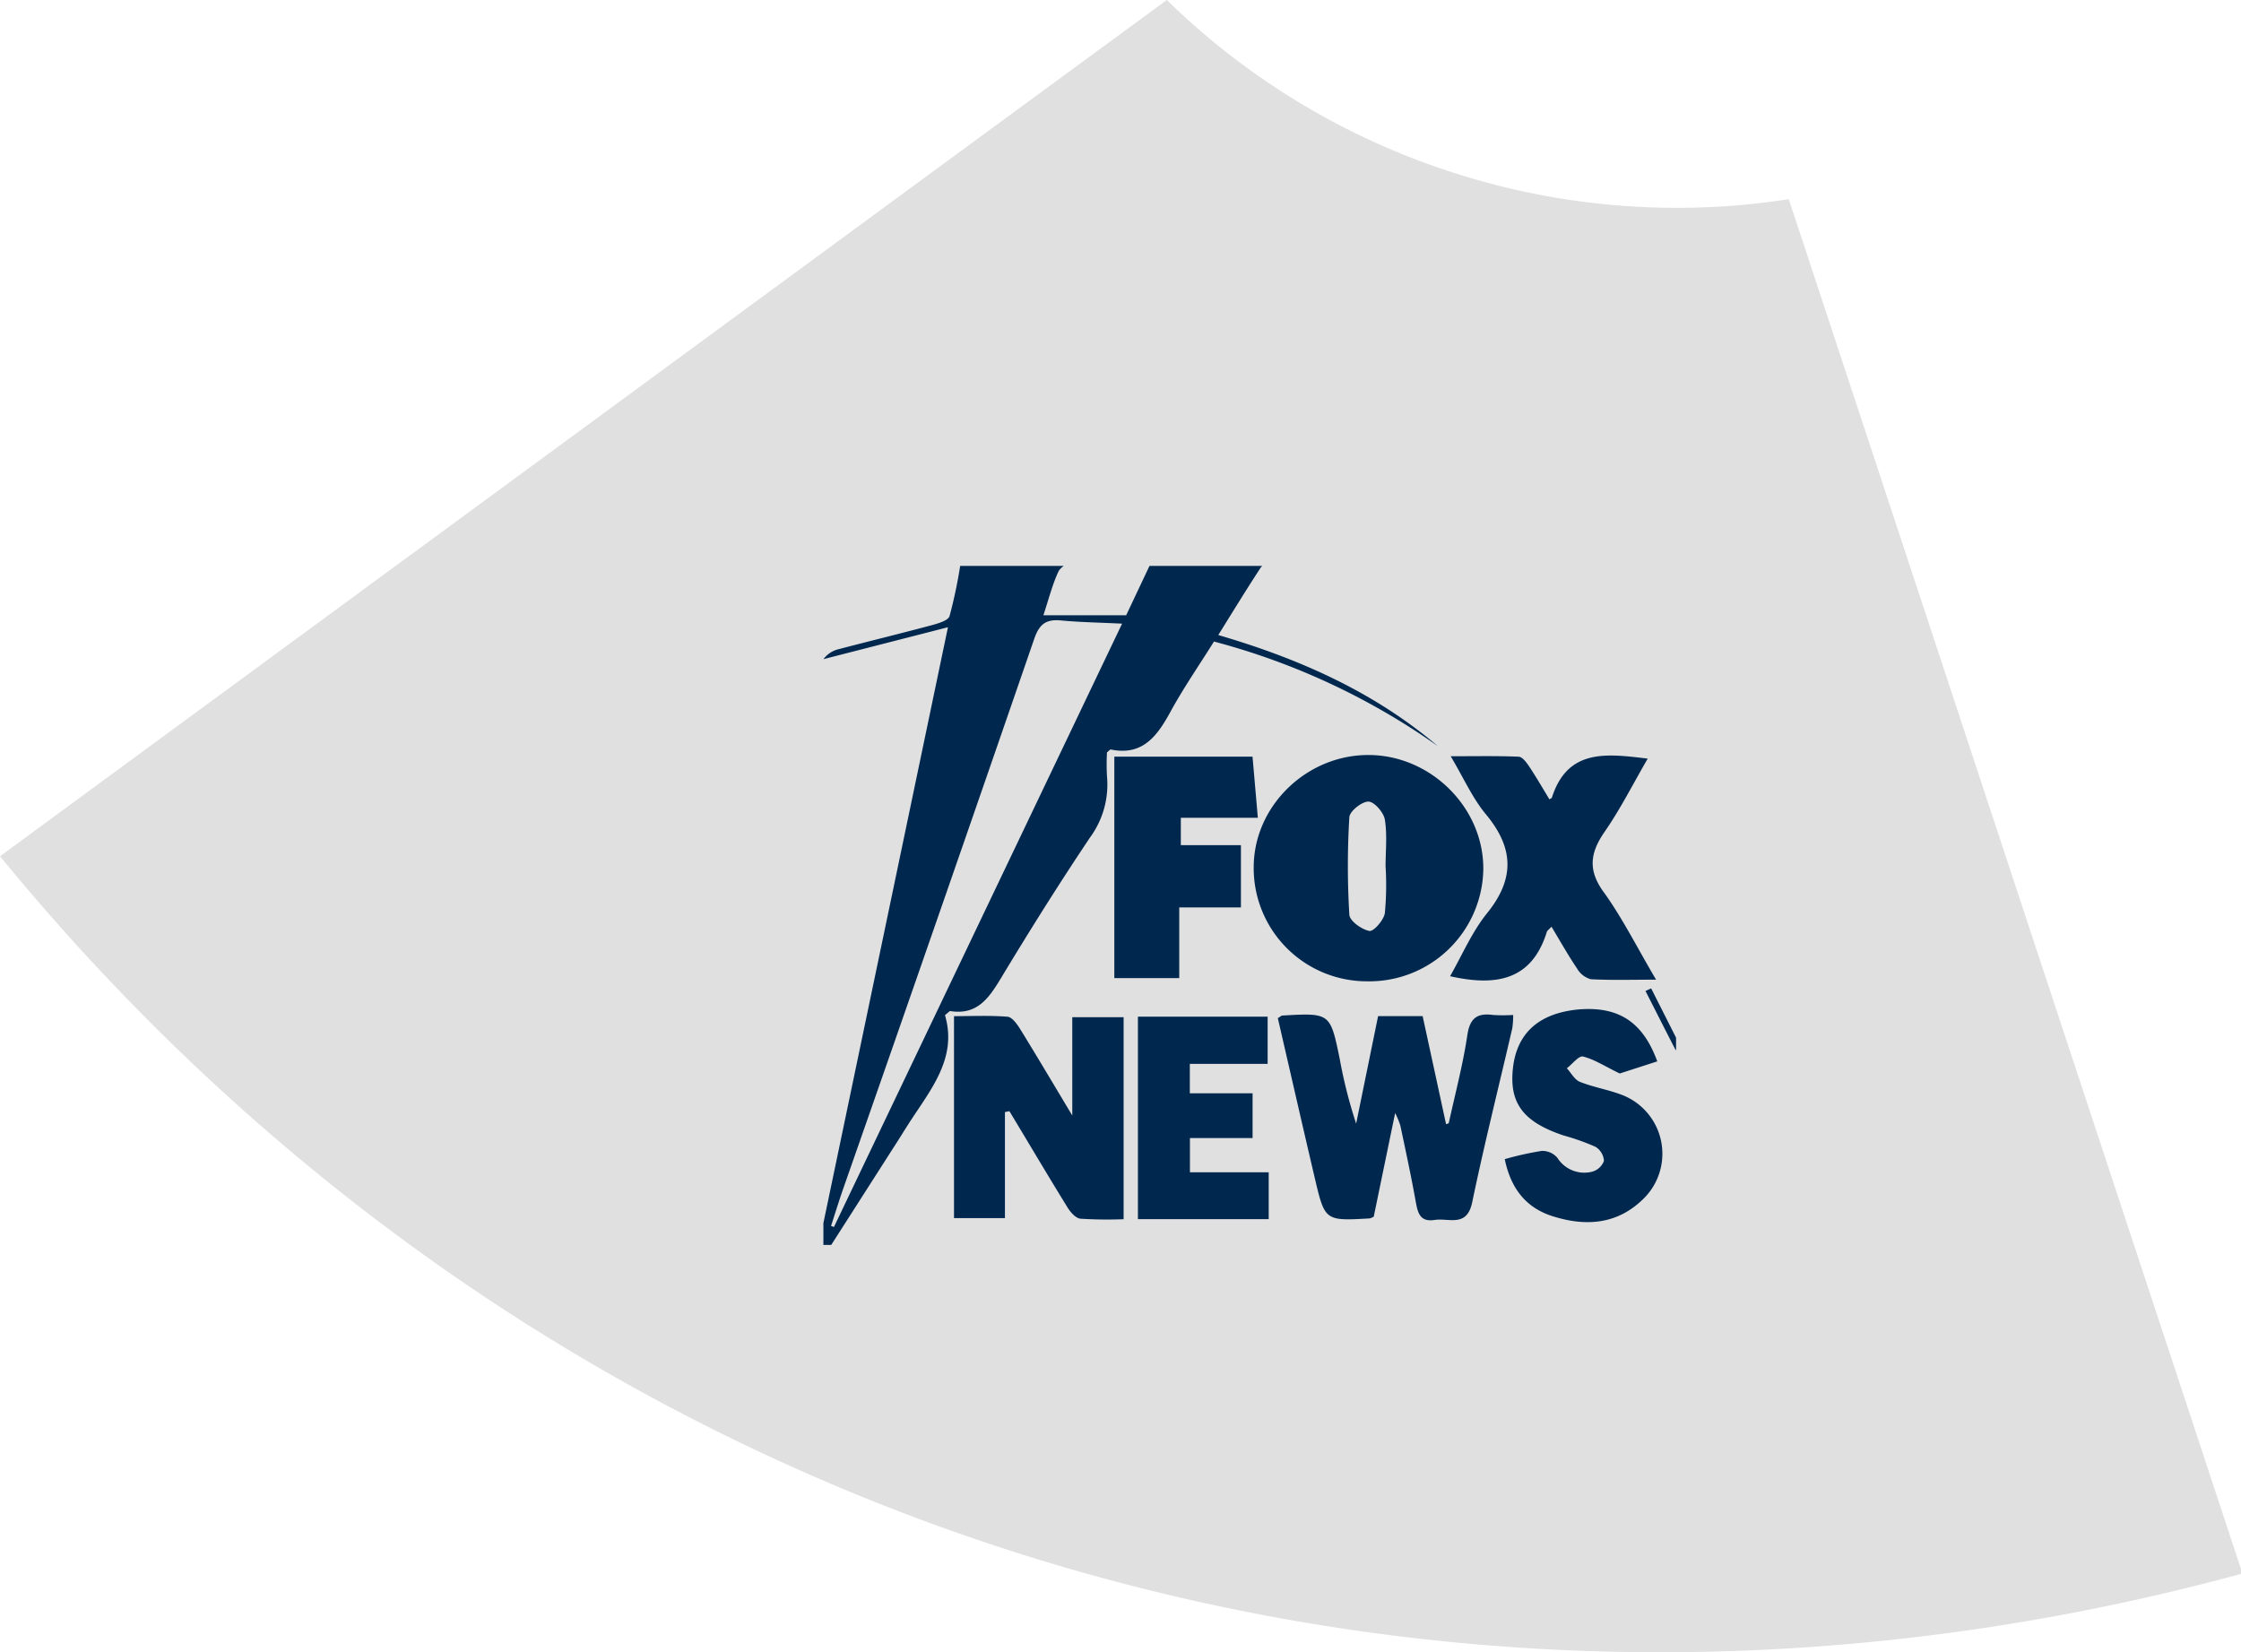 <svg id="Layer_1" data-name="Layer 1" xmlns="http://www.w3.org/2000/svg" xmlns:xlink="http://www.w3.org/1999/xlink" viewBox="0 0 396 292"><defs><style>.cls-1{fill:none;}.cls-2{fill:#e0e0e0;}.cls-3{clip-path:url(#clip-path);}.cls-4{fill:#00274e;}</style><clipPath id="clip-path"><rect class="cls-1" x="145.5" y="100" width="150.67" height="120"/></clipPath></defs><title>PolicyGrams components</title><path class="cls-2" d="M257,30.57A128.56,128.56,0,0,1,206.18,0l-28,20.54L0,151.31c97,118.48,248.51,167,396.26,126.75L324.47,60.59,316.09,35.2A128.64,128.64,0,0,1,257,30.57Z"/><g class="cls-3"><path class="cls-4" d="M298.17,244h-154V98.67h154Zm-152-22.89H296.91c0-11.53,0-22.84,0-34.15,0-.59-.71-1.15-1-1.76-1.73-3.35-3.43-6.72-5.14-10.08l1-.46,5.05,10V99.78c-.36-.17-.55-.34-.74-.34q-35.65,0-71.32,0a2.61,2.61,0,0,0-1.93.78c-2.53,3.86-4.94,7.8-7.55,12,14.43,4.22,27.57,10.09,38.81,19.64a122.68,122.68,0,0,0-39.57-18.49c-2.67,4.26-5.39,8.2-7.67,12.37s-4.86,7.91-10.58,6.7c-.13,0-.33.26-.66.52a39.22,39.22,0,0,0,0,4.19,15.81,15.81,0,0,1-3,10.85c-5.49,8.19-10.74,16.57-15.82,25-2.12,3.51-4.22,6.41-8.87,5.67-.15,0-.33.24-.94.72,2.28,7.7-2.68,13.33-6.53,19.36-.54.84-1.06,1.69-1.6,2.54Zm150.55,3.76H145.21V243H296.77ZM145.13,216l.38.09,22-105.25-22,5.64a4.67,4.67,0,0,1,2.68-1.76c5.45-1.43,10.93-2.76,16.38-4.22,1.18-.32,3-.83,3.23-1.65a85.34,85.34,0,0,0,1.93-9.23H145.13Zm53.15-105.79c-4-.2-7.41-.25-10.8-.57-2.63-.25-3.82.64-4.72,3.24Q166,161.51,149,210.06c-.76,2.18-1.44,4.39-2.15,6.58l.52.18Zm-13.9-1.48H199l4.41-9.33c-5,0-9.44-.08-13.87.06a3.28,3.28,0,0,0-2.46,1.44C186,103.17,185.39,105.63,184.38,108.71Z"/><path class="cls-4" d="M241.54,173.41a20,20,0,0,1-20-20.36c.12-10.68,9.36-19.64,20.26-19.63,11.09,0,20.48,9.42,20.31,20.34A20.15,20.15,0,0,1,241.54,173.41Zm3.3-20.31c0-2.77.31-5.59-.13-8.28-.21-1.26-1.88-3.16-2.9-3.17-1.17,0-3.31,1.7-3.37,2.76a141.66,141.66,0,0,0,0,17.24c.06,1.09,2.17,2.61,3.54,2.86.74.14,2.53-1.9,2.73-3.13A53.14,53.14,0,0,0,244.84,153.1Z"/><path class="cls-4" d="M256,198.5c1.13-5.19,2.51-10.34,3.29-15.58.45-3,1.73-3.94,4.53-3.56a29.91,29.91,0,0,0,3.57,0,15.67,15.67,0,0,1-.16,2.35c-2.37,10.25-4.94,20.45-7.08,30.74-.94,4.53-4.13,2.74-6.63,3.13-2.67.42-3-1.33-3.37-3.34-.8-4.46-1.76-8.9-2.7-13.34a14.52,14.52,0,0,0-.92-2.21L242.75,215a2.79,2.79,0,0,1-.72.31c-7.88.45-7.91.45-9.68-7.05-2.22-9.47-4.38-18.95-6.55-28.34.44-.25.61-.45.8-.46,8.45-.48,8.46-.48,10.13,7.62a85.88,85.88,0,0,0,2.91,11.48l3.88-19h7.87c1.36,6.26,2.75,12.68,4.14,19.1Z"/><path class="cls-4" d="M177.58,196.52v18.74h-9V179.57c3.11,0,6.29-.15,9.45.1.8.06,1.68,1.28,2.22,2.15,2.95,4.77,5.8,9.6,9.23,15.31V179.75h9.07v35.7a74.52,74.52,0,0,1-7.64-.09c-.83-.09-1.76-1.15-2.28-2-3.48-5.64-6.85-11.35-10.26-17Z"/><path class="cls-4" d="M292.64,173.12c-4.3,0-7.92.12-11.53-.08a4,4,0,0,1-2.4-1.84c-1.6-2.37-3-4.86-4.55-7.44-.43.48-.75.67-.83.93-2.68,8.65-9.08,9.62-17.09,7.82,2.12-3.7,3.85-7.81,6.54-11.14,4.94-6.11,4.72-11.54-.21-17.47-2.37-2.85-3.92-6.39-6.22-10.26,4.35,0,8.16-.08,12,.08.64,0,1.37,1,1.83,1.67,1.27,1.91,2.42,3.9,3.61,5.86.27-.17.42-.21.44-.3,2.77-8.66,9.58-7.79,16.93-6.89-2.58,4.44-4.81,8.88-7.6,12.91-2.66,3.83-3,6.95,0,10.92C286.82,162.47,289.39,167.63,292.64,173.12Z"/><path class="cls-4" d="M196.91,133.71h24.42c.31,3.6.61,7,.94,10.8H208.66v4.84h10.62v11h-10.9v12.5H196.91Z"/><path class="cls-4" d="M292.85,187.56l-6.63,2.14c-2.72-1.32-4.52-2.51-6.49-3-.75-.17-1.89,1.34-2.86,2.08.76.82,1.36,2,2.29,2.39,2.35.94,4.9,1.36,7.28,2.25a11.14,11.14,0,0,1,3.75,18.63c-4.58,4.38-10.09,4.69-15.84,2.87-4.79-1.52-7.4-5-8.45-10.08a54.18,54.18,0,0,1,6.54-1.46,3.48,3.48,0,0,1,2.77,1.24,5.62,5.62,0,0,0,6.07,2.45,3.09,3.09,0,0,0,2.15-1.93,3.14,3.14,0,0,0-1.51-2.49,41.14,41.14,0,0,0-5.63-2c-7.15-2.39-9.66-5.74-8.93-12s4.79-9.71,11.85-10.29C286.07,177.88,290.32,180.62,292.85,187.56Z"/><path class="cls-4" d="M210.27,207.16h13.92v8.28H201.08V179.66H224V188H210.25v5.2h11.09v7.91H210.27Z"/></g></svg>